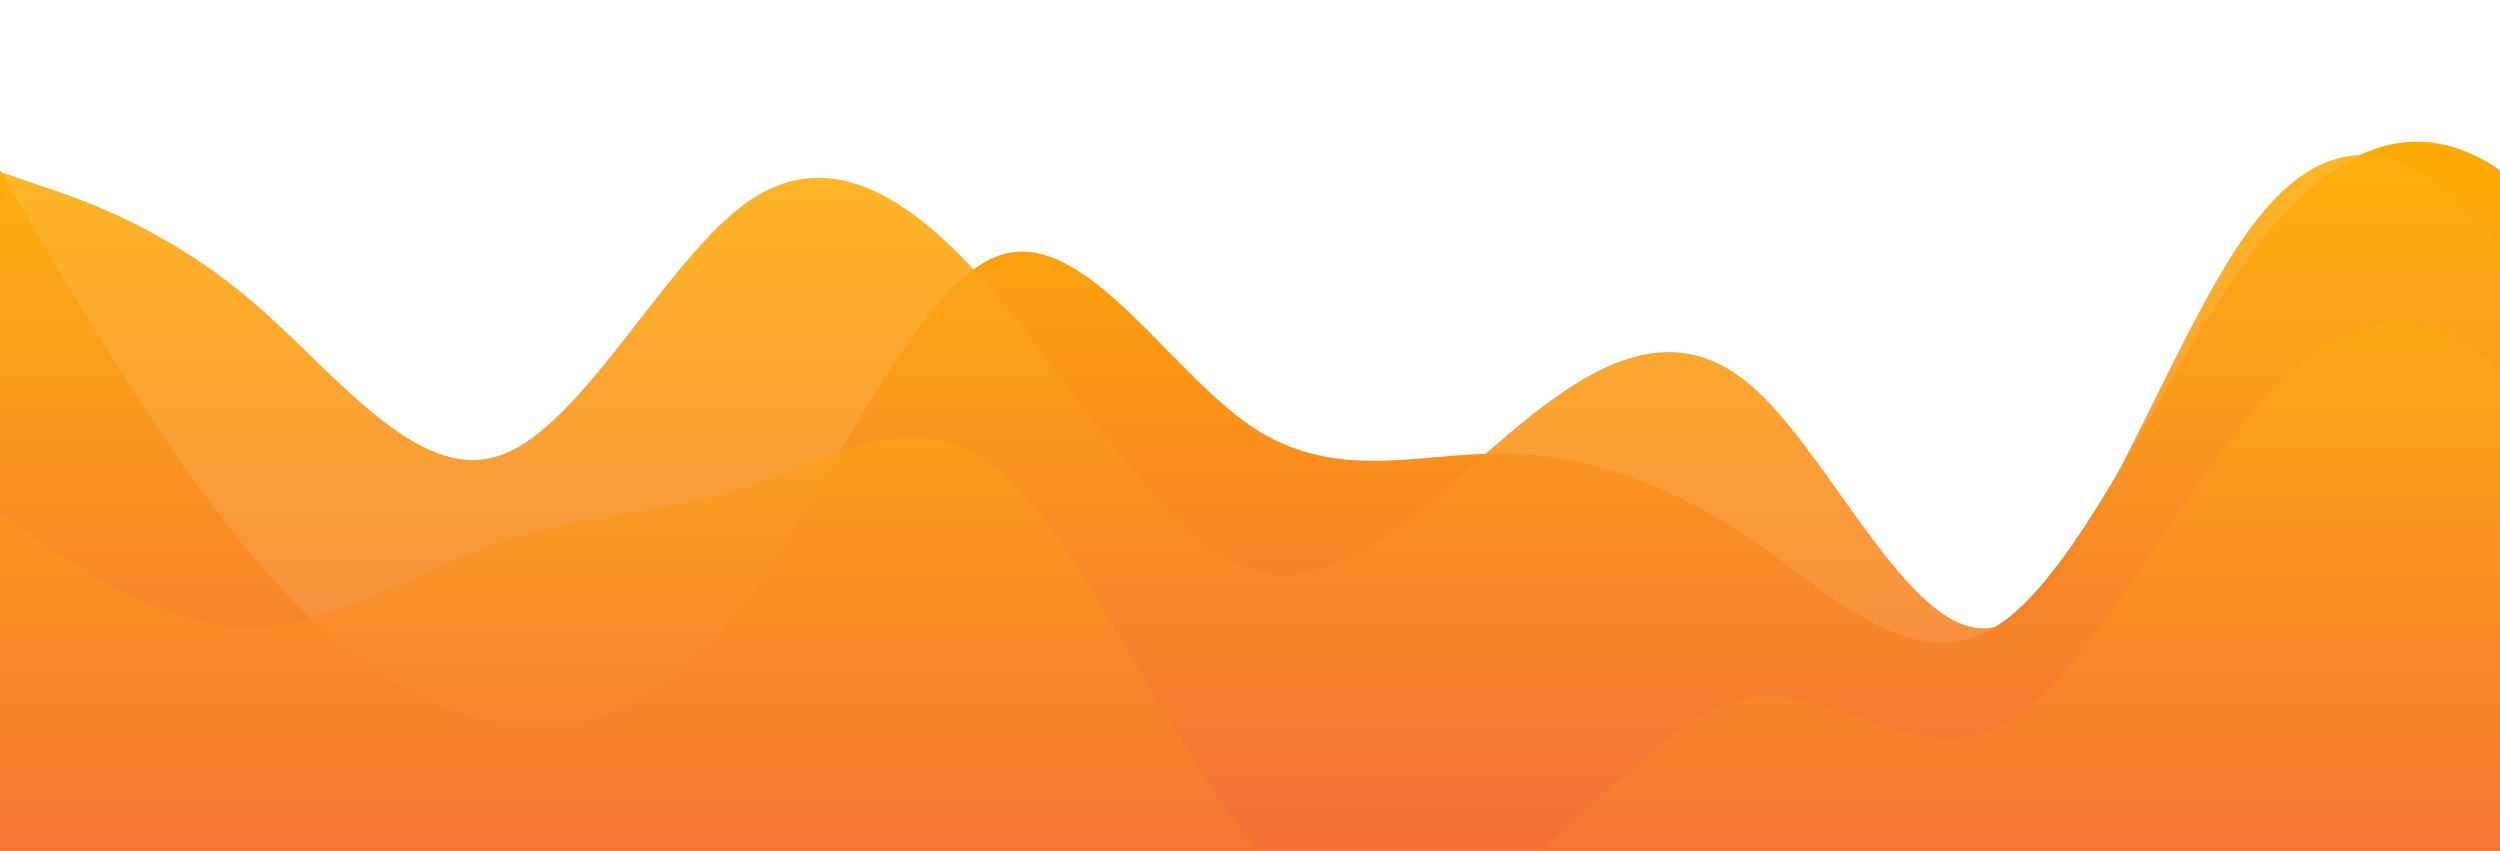 <svg id="wave" style="transform:rotate(0deg); transition: 0.3s" viewBox="0 0 1440 490" version="1.1" xmlns="http://www.w3.org/2000/svg"><defs><linearGradient id="sw-gradient-0" x1="0" x2="0" y1="1" y2="0"><stop stop-color="rgba(243, 106, 62, 1)" offset="0%"></stop><stop stop-color="rgba(255, 175.574, 0, 1)" offset="100%"></stop></linearGradient></defs><path style="transform:translate(0, 0px); opacity:1" fill="url(#sw-gradient-0)" d="M0,98L24,138.8C48,180,96,261,144,318.5C192,376,240,408,288,416.5C336,425,384,408,432,343C480,278,528,163,576,147C624,131,672,212,720,245C768,278,816,261,864,261.3C912,261,960,278,1008,310.3C1056,343,1104,392,1152,359.3C1200,327,1248,212,1296,147C1344,82,1392,65,1440,98C1488,131,1536,212,1584,245C1632,278,1680,261,1728,220.5C1776,180,1824,114,1872,106.2C1920,98,1968,147,2016,171.5C2064,196,2112,196,2160,204.2C2208,212,2256,229,2304,204.2C2352,180,2400,114,2448,122.5C2496,131,2544,212,2592,253.2C2640,294,2688,294,2736,245C2784,196,2832,98,2880,81.7C2928,65,2976,131,3024,147C3072,163,3120,131,3168,147C3216,163,3264,229,3312,220.5C3360,212,3408,131,3432,89.8L3456,49L3456,490L3432,490C3408,490,3360,490,3312,490C3264,490,3216,490,3168,490C3120,490,3072,490,3024,490C2976,490,2928,490,2880,490C2832,490,2784,490,2736,490C2688,490,2640,490,2592,490C2544,490,2496,490,2448,490C2400,490,2352,490,2304,490C2256,490,2208,490,2160,490C2112,490,2064,490,2016,490C1968,490,1920,490,1872,490C1824,490,1776,490,1728,490C1680,490,1632,490,1584,490C1536,490,1488,490,1440,490C1392,490,1344,490,1296,490C1248,490,1200,490,1152,490C1104,490,1056,490,1008,490C960,490,912,490,864,490C816,490,768,490,720,490C672,490,624,490,576,490C528,490,480,490,432,490C384,490,336,490,288,490C240,490,192,490,144,490C96,490,48,490,24,490L0,490Z"></path><defs><linearGradient id="sw-gradient-1" x1="0" x2="0" y1="1" y2="0"><stop stop-color="rgba(243, 106, 62, 1)" offset="0%"></stop><stop stop-color="rgba(255, 179, 11, 1)" offset="100%"></stop></linearGradient></defs><path style="transform:translate(0, 50px); opacity:0.9" fill="url(#sw-gradient-1)" d="M0,49L24,57.2C48,65,96,82,144,122.5C192,163,240,229,288,212.3C336,196,384,98,432,65.3C480,33,528,65,576,122.5C624,180,672,261,720,277.7C768,294,816,245,864,204.2C912,163,960,131,1008,171.5C1056,212,1104,327,1152,310.3C1200,294,1248,147,1296,81.7C1344,16,1392,33,1440,89.8C1488,147,1536,245,1584,277.7C1632,310,1680,278,1728,245C1776,212,1824,180,1872,138.8C1920,98,1968,49,2016,57.2C2064,65,2112,131,2160,204.2C2208,278,2256,359,2304,375.7C2352,392,2400,343,2448,326.7C2496,310,2544,327,2592,310.3C2640,294,2688,245,2736,236.8C2784,229,2832,261,2880,294C2928,327,2976,359,3024,351.2C3072,343,3120,294,3168,285.8C3216,278,3264,310,3312,277.7C3360,245,3408,147,3432,98L3456,49L3456,490L3432,490C3408,490,3360,490,3312,490C3264,490,3216,490,3168,490C3120,490,3072,490,3024,490C2976,490,2928,490,2880,490C2832,490,2784,490,2736,490C2688,490,2640,490,2592,490C2544,490,2496,490,2448,490C2400,490,2352,490,2304,490C2256,490,2208,490,2160,490C2112,490,2064,490,2016,490C1968,490,1920,490,1872,490C1824,490,1776,490,1728,490C1680,490,1632,490,1584,490C1536,490,1488,490,1440,490C1392,490,1344,490,1296,490C1248,490,1200,490,1152,490C1104,490,1056,490,1008,490C960,490,912,490,864,490C816,490,768,490,720,490C672,490,624,490,576,490C528,490,480,490,432,490C384,490,336,490,288,490C240,490,192,490,144,490C96,490,48,490,24,490L0,490Z"></path><defs><linearGradient id="sw-gradient-2" x1="0" x2="0" y1="1" y2="0"><stop stop-color="rgba(243, 106, 62, 1)" offset="0%"></stop><stop stop-color="rgba(255, 179, 11, 1)" offset="100%"></stop></linearGradient></defs><path style="transform:translate(0, 100px); opacity:0.8" fill="url(#sw-gradient-2)" d="M0,196L24,212.3C48,229,96,261,144,261.3C192,261,240,229,288,212.3C336,196,384,196,432,179.7C480,163,528,131,576,171.5C624,212,672,327,720,383.8C768,441,816,441,864,408.3C912,376,960,310,1008,302.2C1056,294,1104,343,1152,318.5C1200,294,1248,196,1296,138.8C1344,82,1392,65,1440,114.3C1488,163,1536,278,1584,334.8C1632,392,1680,392,1728,334.8C1776,278,1824,163,1872,147C1920,131,1968,212,2016,261.3C2064,310,2112,327,2160,302.2C2208,278,2256,212,2304,212.3C2352,212,2400,278,2448,302.2C2496,327,2544,310,2592,326.7C2640,343,2688,392,2736,367.5C2784,343,2832,245,2880,204.2C2928,163,2976,180,3024,155.2C3072,131,3120,65,3168,40.8C3216,16,3264,33,3312,40.8C3360,49,3408,49,3432,49L3456,49L3456,490L3432,490C3408,490,3360,490,3312,490C3264,490,3216,490,3168,490C3120,490,3072,490,3024,490C2976,490,2928,490,2880,490C2832,490,2784,490,2736,490C2688,490,2640,490,2592,490C2544,490,2496,490,2448,490C2400,490,2352,490,2304,490C2256,490,2208,490,2160,490C2112,490,2064,490,2016,490C1968,490,1920,490,1872,490C1824,490,1776,490,1728,490C1680,490,1632,490,1584,490C1536,490,1488,490,1440,490C1392,490,1344,490,1296,490C1248,490,1200,490,1152,490C1104,490,1056,490,1008,490C960,490,912,490,864,490C816,490,768,490,720,490C672,490,624,490,576,490C528,490,480,490,432,490C384,490,336,490,288,490C240,490,192,490,144,490C96,490,48,490,24,490L0,490Z"></path></svg>